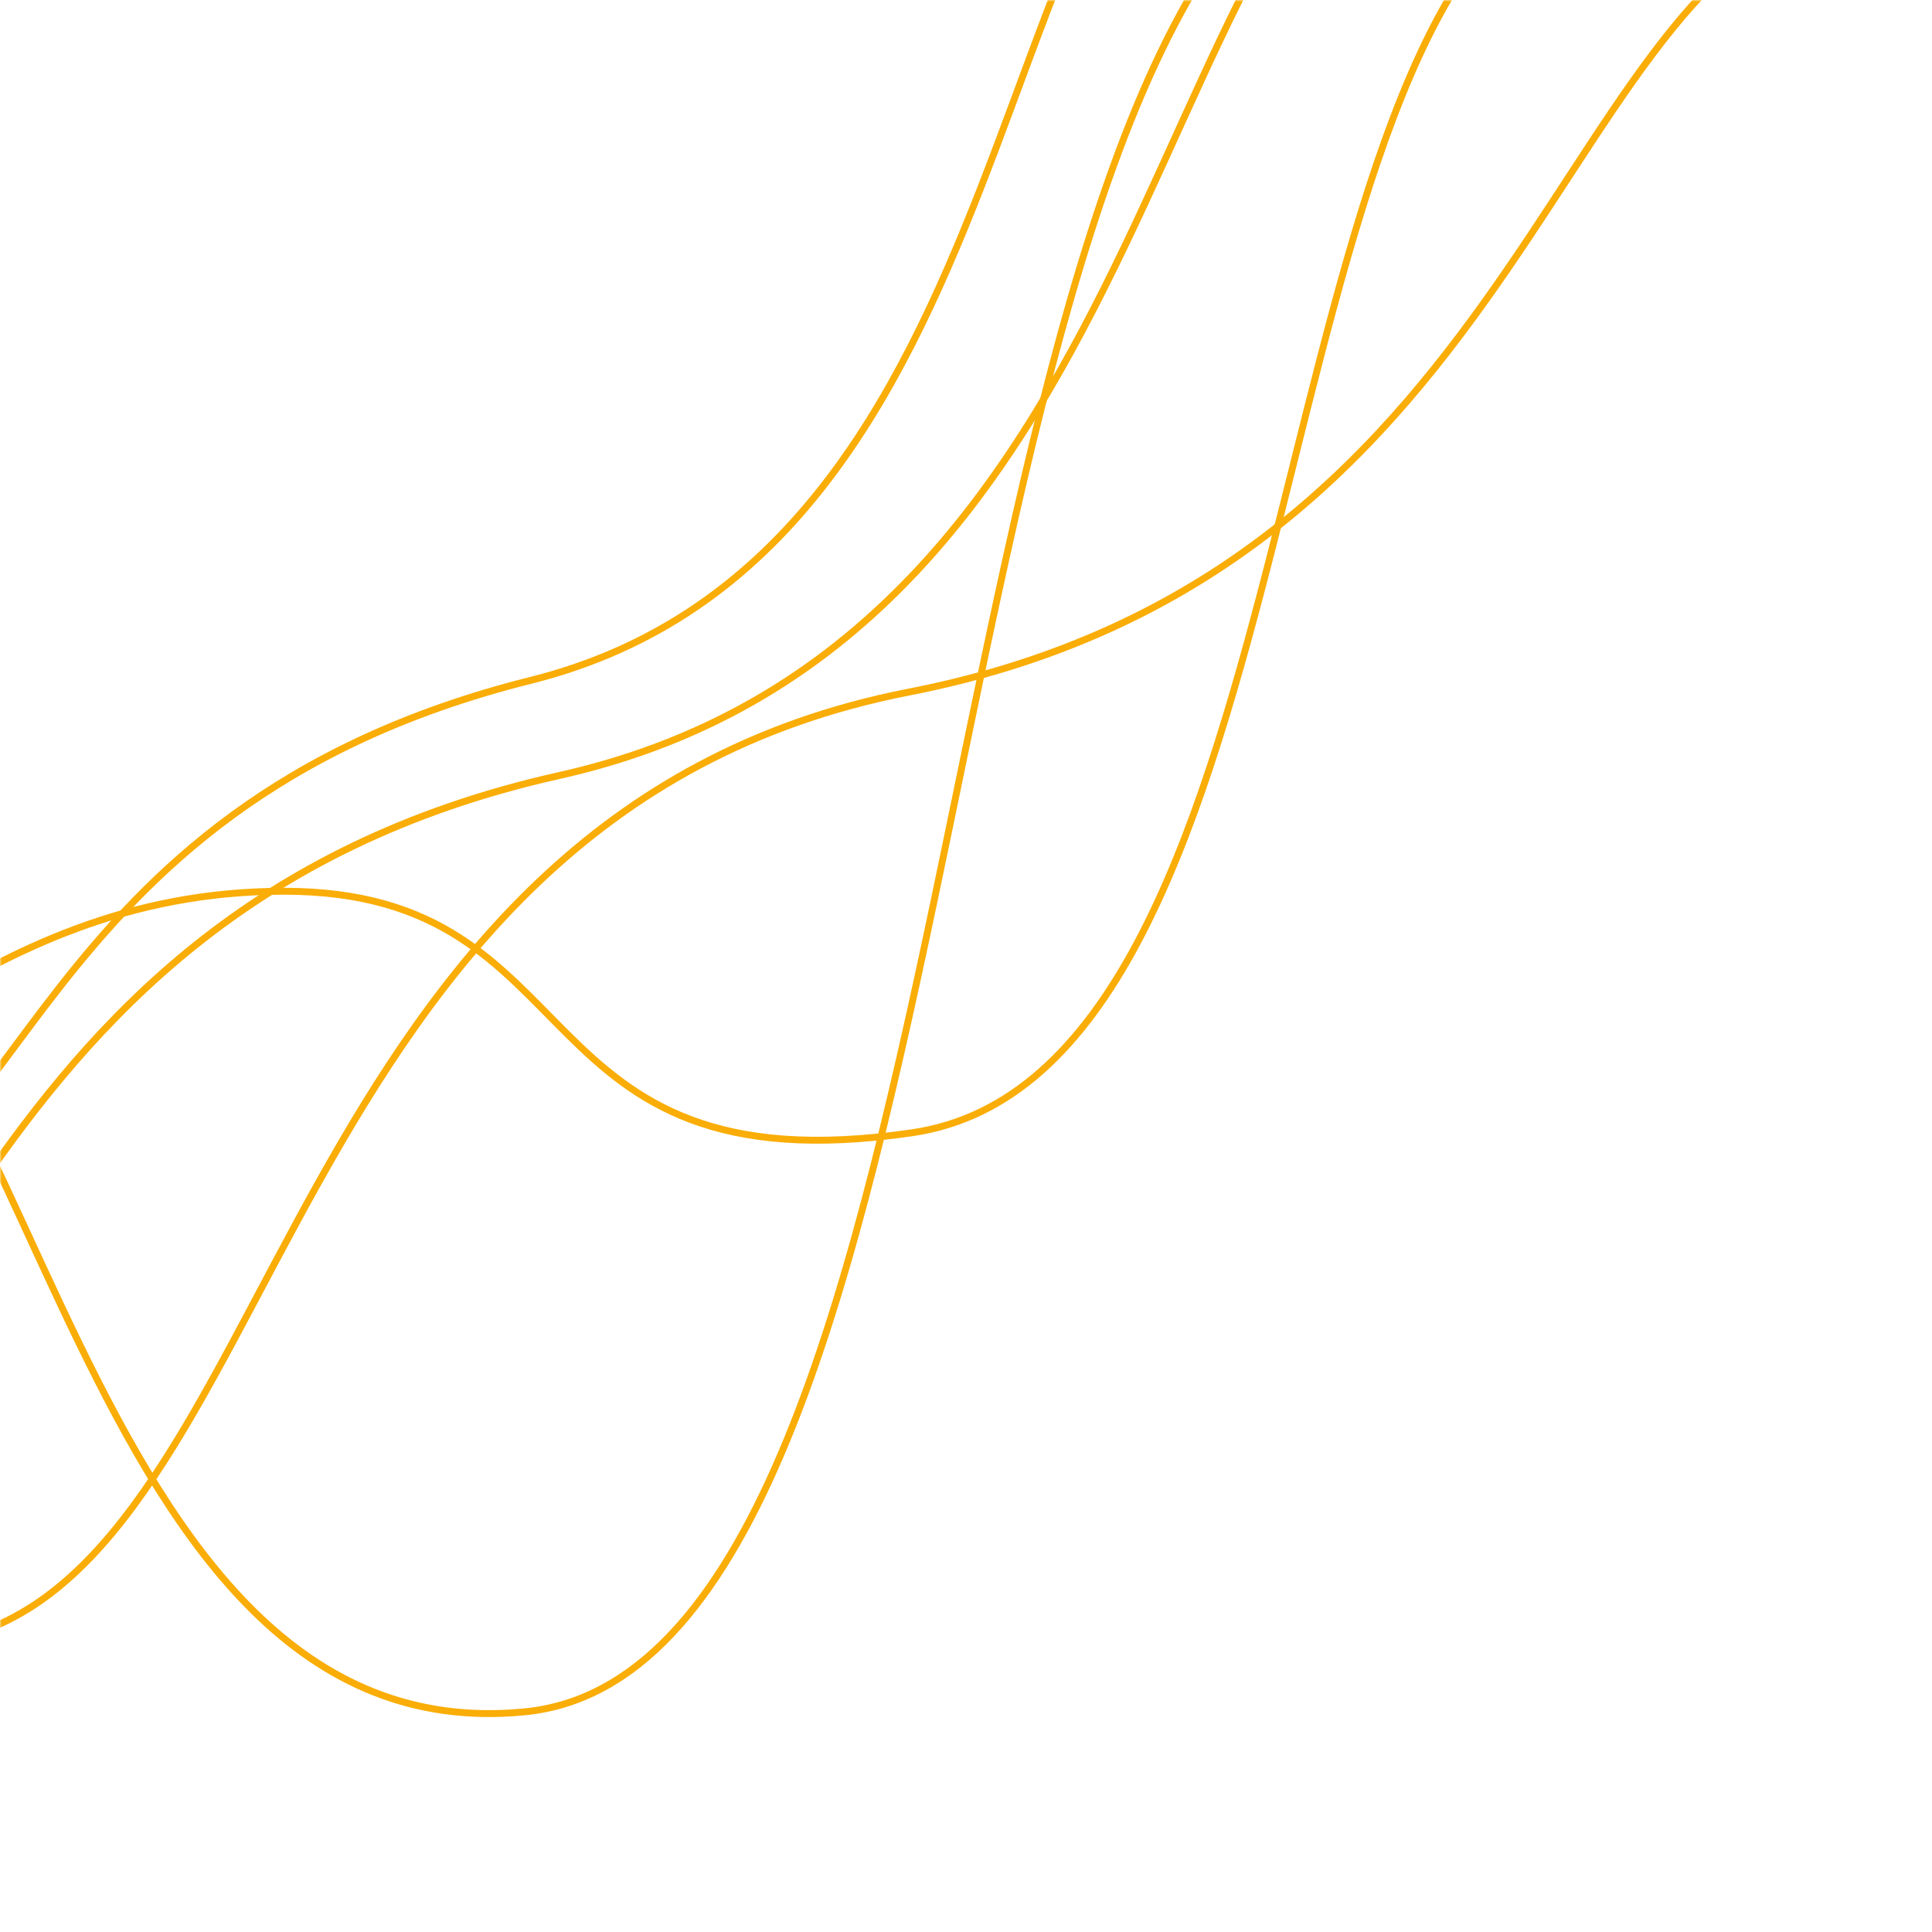 <svg xmlns="http://www.w3.org/2000/svg" version="1.1" xmlns:xlink="http://www.w3.org/1999/xlink" xmlns:svgjs="http://svgjs.dev/svgjs" width="560" height="560" preserveAspectRatio="none" viewBox="0 0 560 560"><g mask="url(&quot;#SvgjsMask1008&quot;)" fill="none"><path d="M446.51-30.98C363.6 26.19 379.46 311.45 264.41 328.33 149.36 345.21 173.36 258.33 82.31 258.33-8.74 258.33-51.03 327.14-99.79 328.33" stroke="rgba(249, 173, 6, 1)" stroke-width="2"></path><path d="M539.45-28.44C450.91-14.19 446.73 164.78 263.4 200.61 80.07 236.44 82.15 453.06-12.65 475.01" stroke="rgba(249, 173, 6, 1)" stroke-width="2"></path><path d="M426.61-73.27C330.98-45.35 342.47 184.46 162.09 224.79-18.29 265.12-17.74 429.7-102.43 443.19" stroke="rgba(249, 173, 6, 1)" stroke-width="2"></path><path d="M365.45-84.43C283.34-52.59 301.62 160.2 153.84 197.2 6.06 234.2 7.56 345.77-57.77 354" stroke="rgba(249, 173, 6, 1)" stroke-width="2"></path><path d="M371.42-34.96C264.26 60.73 282.94 483.44 152.02 496.19 21.1 508.94 11.08 277.24-67.38 255.39" stroke="rgba(249, 173, 6, 1)" stroke-width="2"></path></g><defs><mask id="SvgjsMask1008"><rect width="560" height="560" fill="#ffffff"></rect></mask></defs></svg>